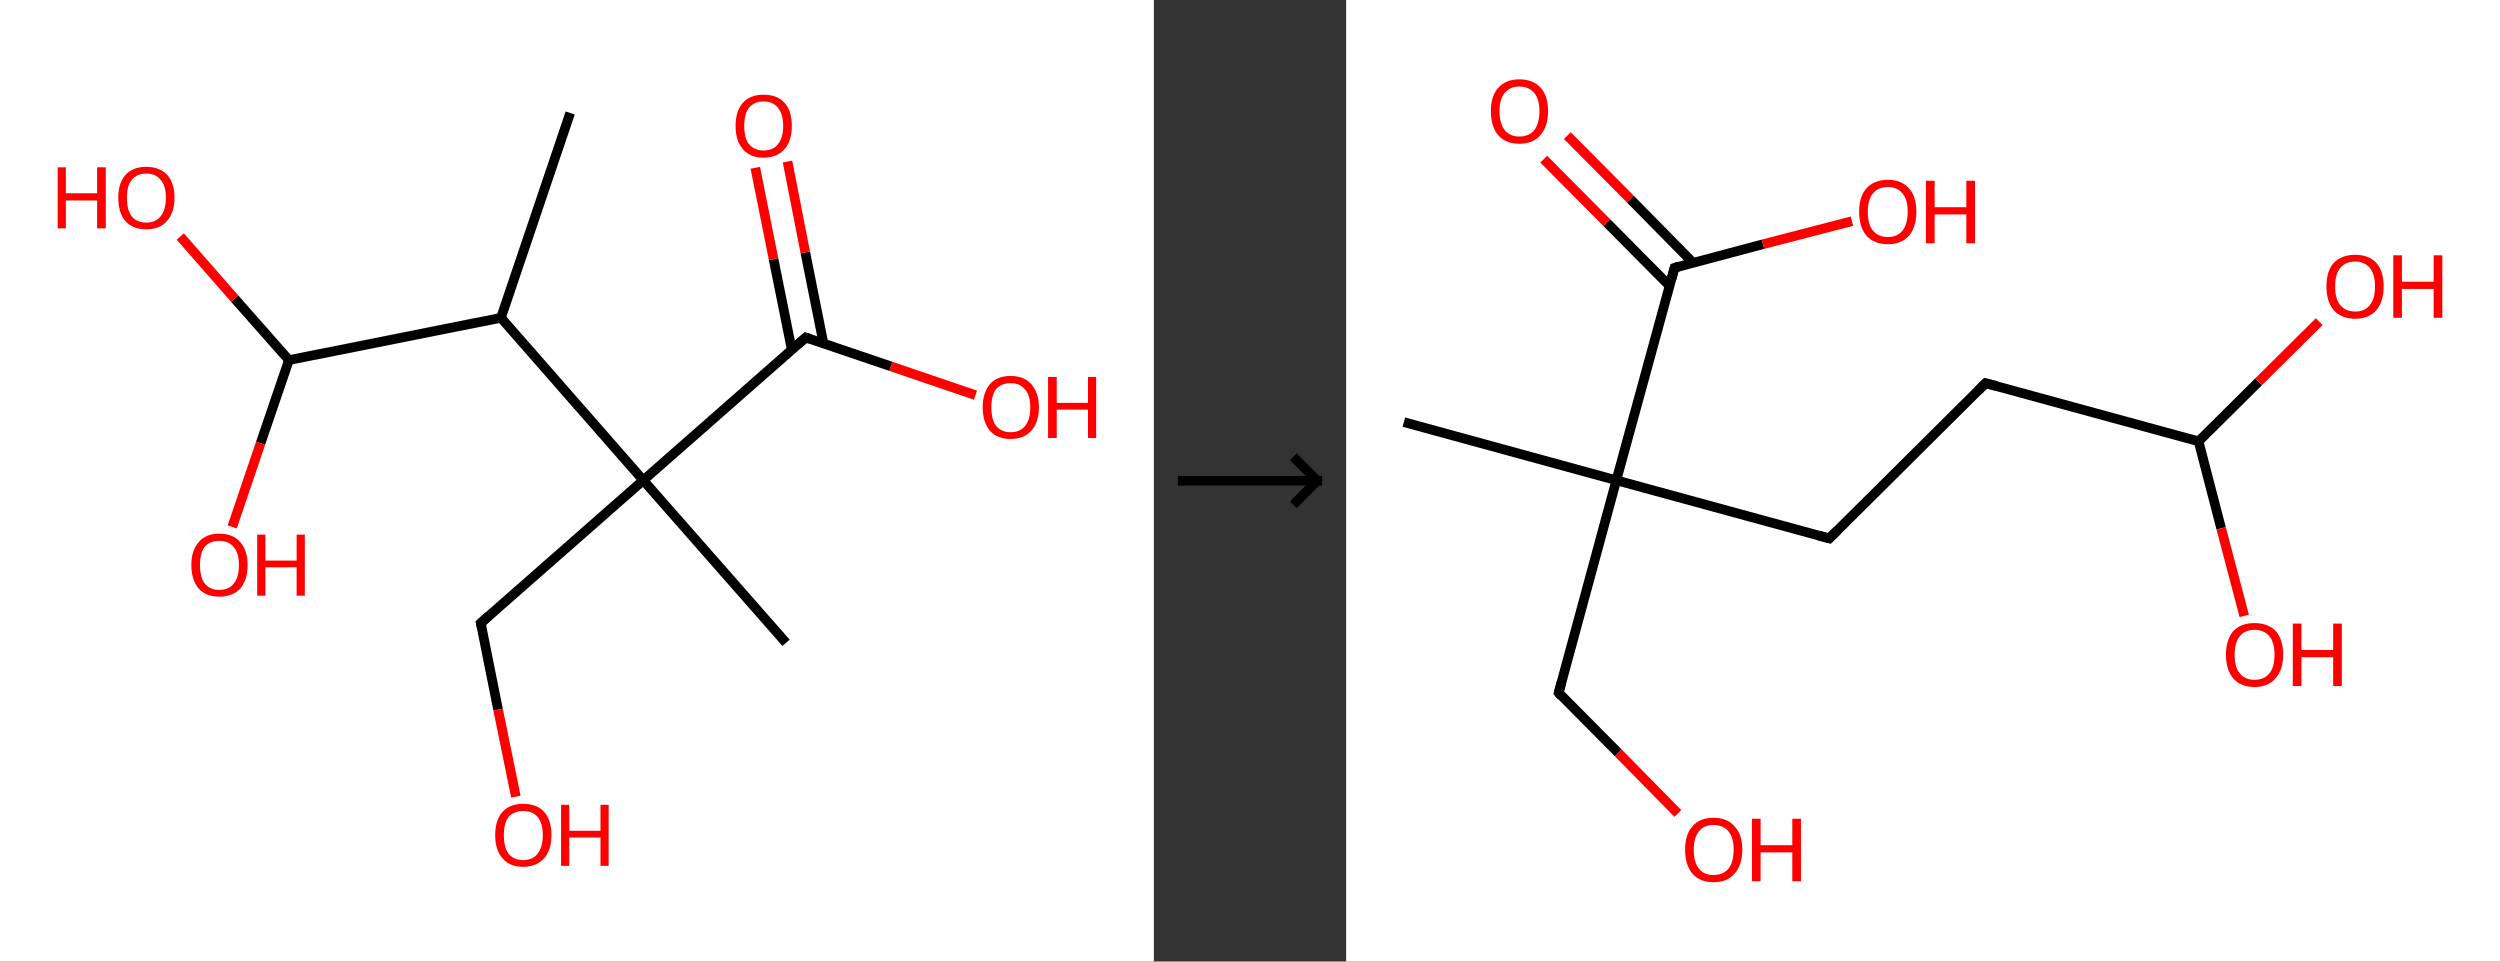 <?xml version='1.0' encoding='ASCII' standalone='yes'?>
<svg xmlns="http://www.w3.org/2000/svg" xmlns:xlink="http://www.w3.org/1999/xlink" version="1.1" width="520.0px" viewBox="0 0 520.0 200.0" height="200.0px">
  <rect x="0" y="0" width="520.0" height="200.0" fill="#333333" stroke="none"/>
  <g>
    <g transform="translate(0, 0) scale(1 1) "><!-- END OF HEADER -->
<rect style="opacity:1.0;fill:#FFFFFF;stroke:none" width="240.0" height="200.0" x="0.0" y="0.0"> </rect>
<path class="bond-0 atom-0 atom-1" d="M 118.6,23.5 L 104.2,66.1" style="fill:none;fill-rule:evenodd;stroke:#000000;stroke-width:2.0px;stroke-linecap:butt;stroke-linejoin:miter;stroke-opacity:1"/>
<path class="bond-1 atom-1 atom-2" d="M 104.2,66.1 L 60.1,74.9" style="fill:none;fill-rule:evenodd;stroke:#000000;stroke-width:2.0px;stroke-linecap:butt;stroke-linejoin:miter;stroke-opacity:1"/>
<path class="bond-2 atom-2 atom-3" d="M 60.1,74.9 L 54.2,92.2" style="fill:none;fill-rule:evenodd;stroke:#000000;stroke-width:2.0px;stroke-linecap:butt;stroke-linejoin:miter;stroke-opacity:1"/>
<path class="bond-2 atom-2 atom-3" d="M 54.2,92.2 L 48.3,109.6" style="fill:none;fill-rule:evenodd;stroke:#FF0000;stroke-width:2.0px;stroke-linecap:butt;stroke-linejoin:miter;stroke-opacity:1"/>
<path class="bond-3 atom-2 atom-4" d="M 60.1,74.9 L 48.8,62.1" style="fill:none;fill-rule:evenodd;stroke:#000000;stroke-width:2.0px;stroke-linecap:butt;stroke-linejoin:miter;stroke-opacity:1"/>
<path class="bond-3 atom-2 atom-4" d="M 48.8,62.1 L 37.5,49.2" style="fill:none;fill-rule:evenodd;stroke:#FF0000;stroke-width:2.0px;stroke-linecap:butt;stroke-linejoin:miter;stroke-opacity:1"/>
<path class="bond-4 atom-1 atom-5" d="M 104.2,66.1 L 133.8,99.9" style="fill:none;fill-rule:evenodd;stroke:#000000;stroke-width:2.0px;stroke-linecap:butt;stroke-linejoin:miter;stroke-opacity:1"/>
<path class="bond-5 atom-5 atom-6" d="M 133.8,99.9 L 163.5,133.7" style="fill:none;fill-rule:evenodd;stroke:#000000;stroke-width:2.0px;stroke-linecap:butt;stroke-linejoin:miter;stroke-opacity:1"/>
<path class="bond-6 atom-5 atom-7" d="M 133.8,99.9 L 100.0,129.6" style="fill:none;fill-rule:evenodd;stroke:#000000;stroke-width:2.0px;stroke-linecap:butt;stroke-linejoin:miter;stroke-opacity:1"/>
<path class="bond-7 atom-7 atom-8" d="M 100.0,129.6 L 103.6,147.6" style="fill:none;fill-rule:evenodd;stroke:#000000;stroke-width:2.0px;stroke-linecap:butt;stroke-linejoin:miter;stroke-opacity:1"/>
<path class="bond-7 atom-7 atom-8" d="M 103.6,147.6 L 107.3,165.7" style="fill:none;fill-rule:evenodd;stroke:#FF0000;stroke-width:2.0px;stroke-linecap:butt;stroke-linejoin:miter;stroke-opacity:1"/>
<path class="bond-8 atom-5 atom-9" d="M 133.8,99.9 L 167.6,70.2" style="fill:none;fill-rule:evenodd;stroke:#000000;stroke-width:2.0px;stroke-linecap:butt;stroke-linejoin:miter;stroke-opacity:1"/>
<path class="bond-9 atom-9 atom-10" d="M 171.3,71.5 L 167.5,52.5" style="fill:none;fill-rule:evenodd;stroke:#000000;stroke-width:2.0px;stroke-linecap:butt;stroke-linejoin:miter;stroke-opacity:1"/>
<path class="bond-9 atom-9 atom-10" d="M 167.5,52.5 L 163.8,33.6" style="fill:none;fill-rule:evenodd;stroke:#FF0000;stroke-width:2.0px;stroke-linecap:butt;stroke-linejoin:miter;stroke-opacity:1"/>
<path class="bond-9 atom-9 atom-10" d="M 164.7,72.8 L 160.9,53.9" style="fill:none;fill-rule:evenodd;stroke:#000000;stroke-width:2.0px;stroke-linecap:butt;stroke-linejoin:miter;stroke-opacity:1"/>
<path class="bond-9 atom-9 atom-10" d="M 160.9,53.9 L 157.1,34.9" style="fill:none;fill-rule:evenodd;stroke:#FF0000;stroke-width:2.0px;stroke-linecap:butt;stroke-linejoin:miter;stroke-opacity:1"/>
<path class="bond-10 atom-9 atom-11" d="M 167.6,70.2 L 185.3,76.2" style="fill:none;fill-rule:evenodd;stroke:#000000;stroke-width:2.0px;stroke-linecap:butt;stroke-linejoin:miter;stroke-opacity:1"/>
<path class="bond-10 atom-9 atom-11" d="M 185.3,76.2 L 202.9,82.2" style="fill:none;fill-rule:evenodd;stroke:#FF0000;stroke-width:2.0px;stroke-linecap:butt;stroke-linejoin:miter;stroke-opacity:1"/>
<path d="M 101.7,128.1 L 100.0,129.6 L 100.2,130.5" style="fill:none;stroke:#000000;stroke-width:2.0px;stroke-linecap:butt;stroke-linejoin:miter;stroke-opacity:1;"/>
<path d="M 165.9,71.7 L 167.6,70.2 L 168.5,70.5" style="fill:none;stroke:#000000;stroke-width:2.0px;stroke-linecap:butt;stroke-linejoin:miter;stroke-opacity:1;"/>
<path class="atom-3" d="M 39.8 117.5 Q 39.8 114.5, 41.3 112.8 Q 42.8 111.0, 45.6 111.0 Q 48.5 111.0, 50.0 112.8 Q 51.5 114.5, 51.5 117.5 Q 51.5 120.6, 50.0 122.4 Q 48.4 124.1, 45.6 124.1 Q 42.8 124.1, 41.3 122.4 Q 39.8 120.6, 39.8 117.5 M 45.6 122.7 Q 47.6 122.7, 48.6 121.4 Q 49.7 120.1, 49.7 117.5 Q 49.7 115.0, 48.6 113.8 Q 47.6 112.5, 45.6 112.5 Q 43.7 112.5, 42.6 113.7 Q 41.6 115.0, 41.6 117.5 Q 41.6 120.1, 42.6 121.4 Q 43.7 122.7, 45.6 122.7 " fill="#FF0000"/>
<path class="atom-3" d="M 53.5 111.2 L 55.2 111.2 L 55.2 116.6 L 61.7 116.6 L 61.7 111.2 L 63.4 111.2 L 63.4 123.9 L 61.7 123.9 L 61.7 118.0 L 55.2 118.0 L 55.2 123.9 L 53.5 123.9 L 53.5 111.2 " fill="#FF0000"/>
<path class="atom-4" d="M 12.0 34.8 L 13.7 34.8 L 13.7 40.2 L 20.2 40.2 L 20.2 34.8 L 22.0 34.8 L 22.0 47.5 L 20.2 47.5 L 20.2 41.7 L 13.7 41.7 L 13.7 47.5 L 12.0 47.5 L 12.0 34.8 " fill="#FF0000"/>
<path class="atom-4" d="M 24.6 41.1 Q 24.6 38.1, 26.1 36.4 Q 27.6 34.7, 30.4 34.7 Q 33.2 34.7, 34.8 36.4 Q 36.3 38.1, 36.3 41.1 Q 36.3 44.2, 34.7 46.0 Q 33.2 47.7, 30.4 47.7 Q 27.6 47.7, 26.1 46.0 Q 24.6 44.3, 24.6 41.1 M 30.4 46.3 Q 32.4 46.3, 33.4 45.0 Q 34.5 43.7, 34.5 41.1 Q 34.5 38.6, 33.4 37.4 Q 32.4 36.1, 30.4 36.1 Q 28.5 36.1, 27.4 37.4 Q 26.4 38.6, 26.4 41.1 Q 26.4 43.7, 27.4 45.0 Q 28.5 46.3, 30.4 46.3 " fill="#FF0000"/>
<path class="atom-8" d="M 103.0 173.7 Q 103.0 170.6, 104.5 168.9 Q 106.0 167.2, 108.8 167.2 Q 111.7 167.2, 113.2 168.9 Q 114.7 170.6, 114.7 173.7 Q 114.7 176.8, 113.2 178.5 Q 111.6 180.3, 108.8 180.3 Q 106.0 180.3, 104.5 178.5 Q 103.0 176.8, 103.0 173.7 M 108.8 178.9 Q 110.8 178.9, 111.8 177.6 Q 112.9 176.2, 112.9 173.7 Q 112.9 171.2, 111.8 169.9 Q 110.8 168.7, 108.8 168.7 Q 106.9 168.7, 105.8 169.9 Q 104.8 171.2, 104.8 173.7 Q 104.8 176.3, 105.8 177.6 Q 106.9 178.9, 108.8 178.9 " fill="#FF0000"/>
<path class="atom-8" d="M 116.7 167.4 L 118.4 167.4 L 118.4 172.8 L 124.9 172.8 L 124.9 167.4 L 126.6 167.4 L 126.6 180.1 L 124.9 180.1 L 124.9 174.2 L 118.4 174.2 L 118.4 180.1 L 116.7 180.1 L 116.7 167.4 " fill="#FF0000"/>
<path class="atom-10" d="M 153.0 26.2 Q 153.0 23.1, 154.5 21.4 Q 156.0 19.7, 158.8 19.7 Q 161.7 19.7, 163.2 21.4 Q 164.7 23.1, 164.7 26.2 Q 164.7 29.3, 163.2 31.0 Q 161.6 32.8, 158.8 32.8 Q 156.0 32.8, 154.5 31.0 Q 153.0 29.3, 153.0 26.2 M 158.8 31.3 Q 160.8 31.3, 161.8 30.0 Q 162.9 28.7, 162.9 26.2 Q 162.9 23.7, 161.8 22.4 Q 160.8 21.1, 158.8 21.1 Q 156.9 21.1, 155.8 22.4 Q 154.8 23.7, 154.8 26.2 Q 154.8 28.8, 155.8 30.0 Q 156.9 31.3, 158.8 31.3 " fill="#FF0000"/>
<path class="atom-11" d="M 204.4 84.7 Q 204.4 81.7, 205.9 79.9 Q 207.4 78.2, 210.2 78.2 Q 213.0 78.2, 214.5 79.9 Q 216.1 81.7, 216.1 84.7 Q 216.1 87.8, 214.5 89.6 Q 213.0 91.3, 210.2 91.3 Q 207.4 91.3, 205.9 89.6 Q 204.4 87.8, 204.4 84.7 M 210.2 89.9 Q 212.2 89.9, 213.2 88.6 Q 214.3 87.3, 214.3 84.7 Q 214.3 82.2, 213.2 81.0 Q 212.2 79.7, 210.2 79.7 Q 208.3 79.7, 207.2 80.9 Q 206.2 82.2, 206.2 84.7 Q 206.2 87.3, 207.2 88.6 Q 208.3 89.9, 210.2 89.9 " fill="#FF0000"/>
<path class="atom-11" d="M 218.0 78.4 L 219.8 78.4 L 219.8 83.8 L 226.3 83.8 L 226.3 78.4 L 228.0 78.4 L 228.0 91.1 L 226.3 91.1 L 226.3 85.2 L 219.8 85.2 L 219.8 91.1 L 218.0 91.1 L 218.0 78.4 " fill="#FF0000"/>
</g>
    <g transform="translate(240.0, 0) scale(1 1) "><line x1="5" y1="100" x2="35" y2="100" style="stroke:rgb(0,0,0);stroke-width:2"/>
  <line x1="34" y1="100" x2="29" y2="95" style="stroke:rgb(0,0,0);stroke-width:2"/>
  <line x1="34" y1="100" x2="29" y2="105" style="stroke:rgb(0,0,0);stroke-width:2"/>
</g>
    <g transform="translate(280.0, 0) scale(1 1) "><!-- END OF HEADER -->
<rect style="opacity:1.0;fill:#FFFFFF;stroke:none" width="240.0" height="200.0" x="0.0" y="0.0"> </rect>
<path class="bond-0 atom-0 atom-1" d="M 12.0,87.8 L 56.2,99.9" style="fill:none;fill-rule:evenodd;stroke:#000000;stroke-width:2.0px;stroke-linecap:butt;stroke-linejoin:miter;stroke-opacity:1"/>
<path class="bond-1 atom-1 atom-2" d="M 56.2,99.9 L 44.2,144.1" style="fill:none;fill-rule:evenodd;stroke:#000000;stroke-width:2.0px;stroke-linecap:butt;stroke-linejoin:miter;stroke-opacity:1"/>
<path class="bond-2 atom-2 atom-3" d="M 44.2,144.1 L 56.6,156.6" style="fill:none;fill-rule:evenodd;stroke:#000000;stroke-width:2.0px;stroke-linecap:butt;stroke-linejoin:miter;stroke-opacity:1"/>
<path class="bond-2 atom-2 atom-3" d="M 56.6,156.6 L 69.0,169.2" style="fill:none;fill-rule:evenodd;stroke:#FF0000;stroke-width:2.0px;stroke-linecap:butt;stroke-linejoin:miter;stroke-opacity:1"/>
<path class="bond-3 atom-1 atom-4" d="M 56.2,99.9 L 100.5,112.0" style="fill:none;fill-rule:evenodd;stroke:#000000;stroke-width:2.0px;stroke-linecap:butt;stroke-linejoin:miter;stroke-opacity:1"/>
<path class="bond-4 atom-4 atom-5" d="M 100.5,112.0 L 133.0,79.7" style="fill:none;fill-rule:evenodd;stroke:#000000;stroke-width:2.0px;stroke-linecap:butt;stroke-linejoin:miter;stroke-opacity:1"/>
<path class="bond-5 atom-5 atom-6" d="M 133.0,79.7 L 177.3,91.8" style="fill:none;fill-rule:evenodd;stroke:#000000;stroke-width:2.0px;stroke-linecap:butt;stroke-linejoin:miter;stroke-opacity:1"/>
<path class="bond-6 atom-6 atom-7" d="M 177.3,91.8 L 189.8,79.4" style="fill:none;fill-rule:evenodd;stroke:#000000;stroke-width:2.0px;stroke-linecap:butt;stroke-linejoin:miter;stroke-opacity:1"/>
<path class="bond-6 atom-6 atom-7" d="M 189.8,79.4 L 202.4,66.9" style="fill:none;fill-rule:evenodd;stroke:#FF0000;stroke-width:2.0px;stroke-linecap:butt;stroke-linejoin:miter;stroke-opacity:1"/>
<path class="bond-7 atom-6 atom-8" d="M 177.3,91.8 L 182.0,109.9" style="fill:none;fill-rule:evenodd;stroke:#000000;stroke-width:2.0px;stroke-linecap:butt;stroke-linejoin:miter;stroke-opacity:1"/>
<path class="bond-7 atom-6 atom-8" d="M 182.0,109.9 L 186.8,128.1" style="fill:none;fill-rule:evenodd;stroke:#FF0000;stroke-width:2.0px;stroke-linecap:butt;stroke-linejoin:miter;stroke-opacity:1"/>
<path class="bond-8 atom-1 atom-9" d="M 56.2,99.9 L 68.3,55.7" style="fill:none;fill-rule:evenodd;stroke:#000000;stroke-width:2.0px;stroke-linecap:butt;stroke-linejoin:miter;stroke-opacity:1"/>
<path class="bond-9 atom-9 atom-10" d="M 72.2,54.7 L 59.1,41.4" style="fill:none;fill-rule:evenodd;stroke:#000000;stroke-width:2.0px;stroke-linecap:butt;stroke-linejoin:miter;stroke-opacity:1"/>
<path class="bond-9 atom-9 atom-10" d="M 59.1,41.4 L 46.0,28.2" style="fill:none;fill-rule:evenodd;stroke:#FF0000;stroke-width:2.0px;stroke-linecap:butt;stroke-linejoin:miter;stroke-opacity:1"/>
<path class="bond-9 atom-9 atom-10" d="M 67.3,59.5 L 54.2,46.3" style="fill:none;fill-rule:evenodd;stroke:#000000;stroke-width:2.0px;stroke-linecap:butt;stroke-linejoin:miter;stroke-opacity:1"/>
<path class="bond-9 atom-9 atom-10" d="M 54.2,46.3 L 41.1,33.1" style="fill:none;fill-rule:evenodd;stroke:#FF0000;stroke-width:2.0px;stroke-linecap:butt;stroke-linejoin:miter;stroke-opacity:1"/>
<path class="bond-10 atom-9 atom-11" d="M 68.3,55.7 L 86.7,50.8" style="fill:none;fill-rule:evenodd;stroke:#000000;stroke-width:2.0px;stroke-linecap:butt;stroke-linejoin:miter;stroke-opacity:1"/>
<path class="bond-10 atom-9 atom-11" d="M 86.7,50.8 L 105.2,46.0" style="fill:none;fill-rule:evenodd;stroke:#FF0000;stroke-width:2.0px;stroke-linecap:butt;stroke-linejoin:miter;stroke-opacity:1"/>
<path d="M 44.8,141.9 L 44.2,144.1 L 44.8,144.8" style="fill:none;stroke:#000000;stroke-width:2.0px;stroke-linecap:butt;stroke-linejoin:miter;stroke-opacity:1;"/>
<path d="M 98.3,111.4 L 100.5,112.0 L 102.1,110.4" style="fill:none;stroke:#000000;stroke-width:2.0px;stroke-linecap:butt;stroke-linejoin:miter;stroke-opacity:1;"/>
<path d="M 131.4,81.3 L 133.0,79.7 L 135.3,80.3" style="fill:none;stroke:#000000;stroke-width:2.0px;stroke-linecap:butt;stroke-linejoin:miter;stroke-opacity:1;"/>
<path d="M 67.7,57.9 L 68.3,55.7 L 69.2,55.4" style="fill:none;stroke:#000000;stroke-width:2.0px;stroke-linecap:butt;stroke-linejoin:miter;stroke-opacity:1;"/>
<path class="atom-3" d="M 70.5 176.7 Q 70.5 173.6, 72.0 171.9 Q 73.5 170.1, 76.4 170.1 Q 79.3 170.1, 80.8 171.9 Q 82.4 173.6, 82.4 176.7 Q 82.4 179.9, 80.8 181.7 Q 79.3 183.5, 76.4 183.5 Q 73.6 183.5, 72.0 181.7 Q 70.5 179.9, 70.5 176.7 M 76.4 182.0 Q 78.4 182.0, 79.5 180.7 Q 80.6 179.4, 80.6 176.7 Q 80.6 174.2, 79.5 172.9 Q 78.4 171.6, 76.4 171.6 Q 74.4 171.6, 73.4 172.9 Q 72.3 174.2, 72.3 176.7 Q 72.3 179.4, 73.4 180.7 Q 74.4 182.0, 76.4 182.0 " fill="#FF0000"/>
<path class="atom-3" d="M 84.4 170.3 L 86.2 170.3 L 86.2 175.8 L 92.8 175.8 L 92.8 170.3 L 94.6 170.3 L 94.6 183.3 L 92.8 183.3 L 92.8 177.3 L 86.2 177.3 L 86.2 183.3 L 84.4 183.3 L 84.4 170.3 " fill="#FF0000"/>
<path class="atom-7" d="M 203.9 59.6 Q 203.9 56.4, 205.4 54.7 Q 207.0 53.0, 209.9 53.0 Q 212.7 53.0, 214.3 54.7 Q 215.8 56.4, 215.8 59.6 Q 215.8 62.7, 214.3 64.5 Q 212.7 66.3, 209.9 66.3 Q 207.0 66.3, 205.4 64.5 Q 203.9 62.7, 203.9 59.6 M 209.9 64.8 Q 211.8 64.8, 212.9 63.5 Q 214.0 62.2, 214.0 59.6 Q 214.0 57.0, 212.9 55.7 Q 211.8 54.4, 209.9 54.4 Q 207.9 54.4, 206.8 55.7 Q 205.7 57.0, 205.7 59.6 Q 205.7 62.2, 206.8 63.5 Q 207.9 64.8, 209.9 64.8 " fill="#FF0000"/>
<path class="atom-7" d="M 217.8 53.1 L 219.6 53.1 L 219.6 58.6 L 226.2 58.6 L 226.2 53.1 L 228.0 53.1 L 228.0 66.1 L 226.2 66.1 L 226.2 60.1 L 219.6 60.1 L 219.6 66.1 L 217.8 66.1 L 217.8 53.1 " fill="#FF0000"/>
<path class="atom-8" d="M 183.0 136.2 Q 183.0 133.1, 184.5 131.3 Q 186.1 129.6, 188.9 129.6 Q 191.8 129.6, 193.4 131.3 Q 194.9 133.1, 194.9 136.2 Q 194.9 139.3, 193.3 141.1 Q 191.8 142.9, 188.9 142.9 Q 186.1 142.9, 184.5 141.1 Q 183.0 139.3, 183.0 136.2 M 188.9 141.4 Q 190.9 141.4, 192.0 140.1 Q 193.1 138.8, 193.1 136.2 Q 193.1 133.6, 192.0 132.3 Q 190.9 131.0, 188.9 131.0 Q 187.0 131.0, 185.9 132.3 Q 184.8 133.6, 184.8 136.2 Q 184.8 138.8, 185.9 140.1 Q 187.0 141.4, 188.9 141.4 " fill="#FF0000"/>
<path class="atom-8" d="M 196.9 129.7 L 198.7 129.7 L 198.7 135.2 L 205.3 135.2 L 205.3 129.7 L 207.1 129.7 L 207.1 142.7 L 205.3 142.7 L 205.3 136.7 L 198.7 136.7 L 198.7 142.7 L 196.9 142.7 L 196.9 129.7 " fill="#FF0000"/>
<path class="atom-10" d="M 30.1 23.1 Q 30.1 20.0, 31.6 18.3 Q 33.2 16.5, 36.0 16.5 Q 38.9 16.5, 40.5 18.3 Q 42.0 20.0, 42.0 23.1 Q 42.0 26.3, 40.4 28.1 Q 38.9 29.9, 36.0 29.9 Q 33.2 29.9, 31.6 28.1 Q 30.1 26.3, 30.1 23.1 M 36.0 28.4 Q 38.0 28.4, 39.1 27.1 Q 40.2 25.7, 40.2 23.1 Q 40.2 20.6, 39.1 19.3 Q 38.0 18.0, 36.0 18.0 Q 34.1 18.0, 33.0 19.3 Q 31.9 20.6, 31.9 23.1 Q 31.9 25.7, 33.0 27.1 Q 34.1 28.4, 36.0 28.4 " fill="#FF0000"/>
<path class="atom-11" d="M 106.7 44.0 Q 106.7 40.9, 108.2 39.2 Q 109.8 37.4, 112.7 37.4 Q 115.5 37.4, 117.1 39.2 Q 118.6 40.9, 118.6 44.0 Q 118.6 47.2, 117.1 49.0 Q 115.5 50.8, 112.7 50.8 Q 109.8 50.8, 108.2 49.0 Q 106.7 47.2, 106.7 44.0 M 112.7 49.3 Q 114.6 49.3, 115.7 48.0 Q 116.8 46.6, 116.8 44.0 Q 116.8 41.5, 115.7 40.2 Q 114.6 38.9, 112.7 38.9 Q 110.7 38.9, 109.6 40.2 Q 108.5 41.5, 108.5 44.0 Q 108.5 46.7, 109.6 48.0 Q 110.7 49.3, 112.7 49.3 " fill="#FF0000"/>
<path class="atom-11" d="M 120.6 37.6 L 122.4 37.6 L 122.4 43.1 L 129.0 43.1 L 129.0 37.6 L 130.8 37.6 L 130.8 50.6 L 129.0 50.6 L 129.0 44.6 L 122.4 44.6 L 122.4 50.6 L 120.6 50.6 L 120.6 37.6 " fill="#FF0000"/>
</g>
  </g>
</svg>
